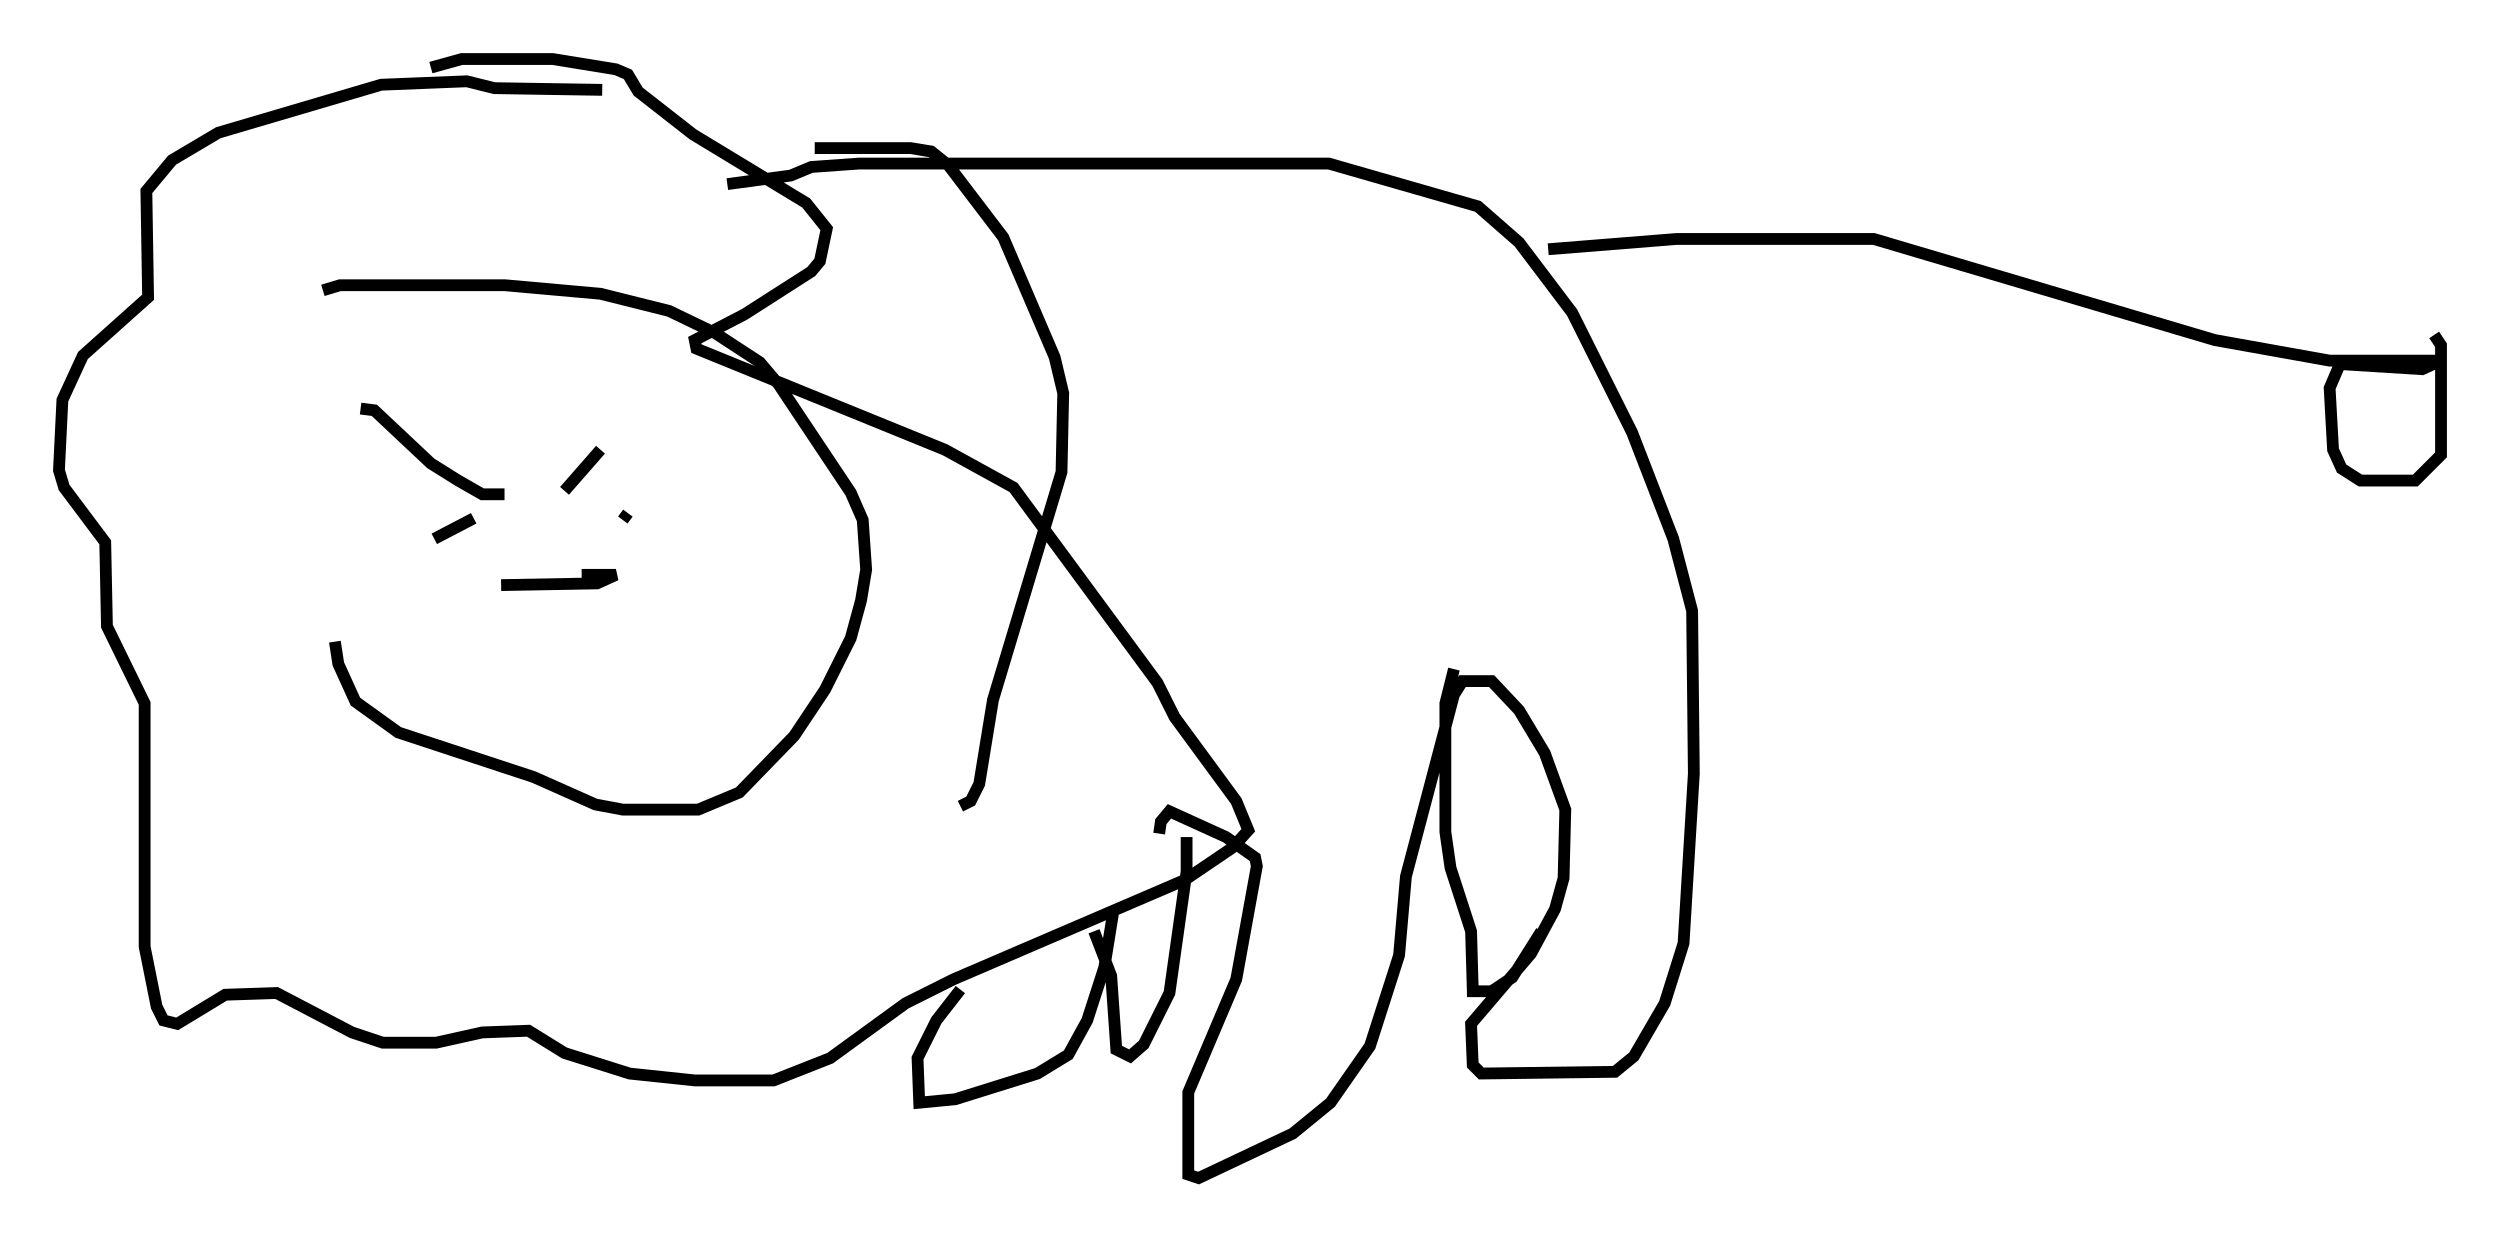 <?xml version="1.0" encoding="utf-8" ?>
<svg baseProfile="full" height="104.849" version="1.1" width="211.899" xmlns="http://www.w3.org/2000/svg" xmlns:ev="http://www.w3.org/2001/xml-events" xmlns:xlink="http://www.w3.org/1999/xlink"><defs /><rect fill="white" height="104.849" width="211.899" x="0" y="0" /><path d="M28.676, 24.464 m-0.291, 29.922 l0.291, 1.888 1.453, 3.196 l3.631, 2.615 11.475, 3.777 l5.229, 2.324 2.324, 0.436 l6.391, 0.0 3.486, -1.453 l4.648, -4.793 2.615, -3.922 l2.179, -4.358 0.872, -3.196 l0.436, -2.615 -0.291, -4.212 l-1.017, -2.324 -6.101, -9.151 l-1.598, -1.888 -3.777, -2.469 l-3.922, -1.888 -5.81, -1.453 l-8.134, -0.726 -13.944, 0.0 l-1.453, 0.436 m3.196, 10.022 l1.162, 0.145 4.793, 4.503 l2.324, 1.453 2.034, 1.162 l1.888, 0.0 m8.134, -3.777 l-3.05, 3.486 m-5.374, 7.989 l0.0, 0.0 m0.0, 0.0 l8.134, -0.145 1.598, -0.726 l-2.905, 0.0 m-12.492, -3.05 l3.341, -1.743 m13.073, -0.436 l-0.436, 0.581 m-1.743, -36.458 l-9.151, -0.145 -2.324, -0.581 l-7.263, 0.291 -13.799, 4.067 l-3.922, 2.324 -2.179, 2.615 l0.145, 9.006 -5.52, 4.939 l-1.743, 3.777 -0.291, 5.955 l0.436, 1.453 3.486, 4.648 l0.145, 7.117 3.196, 6.536 l0.0, 20.626 1.017, 5.084 l0.581, 1.162 1.162, 0.291 l4.067, -2.469 4.358, -0.145 l6.391, 3.341 2.615, 0.872 l4.503, 0.0 3.922, -0.872 l3.922, -0.145 3.05, 1.888 l5.52, 1.743 5.52, 0.581 l6.682, 0.0 4.793, -1.888 l6.391, -4.648 4.067, -2.034 l19.609, -8.425 4.067, -2.76 l1.307, -1.453 -1.017, -2.469 l-5.229, -7.117 -1.453, -2.905 l-12.201, -16.559 -5.81, -3.196 l-21.061, -8.57 -0.145, -0.726 l4.212, -2.179 5.665, -3.631 l0.726, -0.872 0.581, -2.76 l-1.743, -2.179 -9.587, -5.81 l-4.648, -3.631 -0.872, -1.453 l-1.017, -0.436 -5.374, -0.872 l-7.698, 0.0 -2.615, 0.726 m25.128, 9.877 l5.374, -0.726 1.743, -0.726 l4.067, -0.291 39.799, 0.0 l12.637, 3.631 3.486, 3.05 l4.503, 5.955 5.084, 10.168 l3.486, 9.006 1.598, 6.101 l0.145, 13.799 -0.872, 14.38 l-1.598, 5.084 -2.615, 4.503 l-1.598, 1.307 -11.33, 0.145 l-0.726, -0.726 -0.145, -3.486 l5.084, -5.955 2.034, -3.777 l0.726, -2.615 0.145, -5.81 l-1.743, -4.793 -2.179, -3.631 l-2.324, -2.469 -2.469, 0.0 l-0.726, 1.162 -4.067, 15.397 l-0.581, 6.682 -2.469, 7.698 l-3.341, 4.793 -3.196, 2.615 l-7.989, 3.777 -0.872, -0.291 l0.0, -6.972 4.067, -9.587 l1.743, -9.587 -0.145, -0.726 l-2.469, -1.743 -4.793, -2.179 l-0.726, 0.872 -0.145, 1.017 m-3.922, 6.827 l-0.726, 4.503 -1.453, 4.503 l-1.598, 2.905 -2.615, 1.598 l-6.972, 2.179 -3.05, 0.291 l-0.145, -3.777 1.598, -3.196 l2.034, -2.615 m11.33, -4.939 l1.453, 3.777 0.436, 6.246 l1.162, 0.581 1.162, -1.017 l2.179, -4.358 1.453, -10.313 l0.0, -2.905 m22.659, -14.235 l-0.726, 2.905 0.0, 10.894 l0.436, 3.05 1.743, 5.374 l0.145, 5.084 1.598, 0.0 l1.743, -1.162 2.469, -3.922 m-61.586, -66.38 l8.134, 0.0 1.743, 0.291 l1.453, 1.162 4.648, 6.101 l4.358, 10.168 0.726, 3.05 l-0.145, 6.682 -5.81, 19.318 l-1.162, 7.117 -0.726, 1.453 l-0.872, 0.436 m49.821, -47.207 l10.894, -0.872 16.704, 0.0 l28.905, 8.57 9.732, 1.743 l9.441, 0.0 -1.598, 0.726 l-6.972, -0.436 -0.872, 2.034 l0.291, 5.229 0.726, 1.598 l1.598, 1.017 4.648, 0.0 l2.179, -2.179 0.0, -9.296 l-0.581, -0.872 " fill="none" stroke="black" stroke-width="1" /></svg>